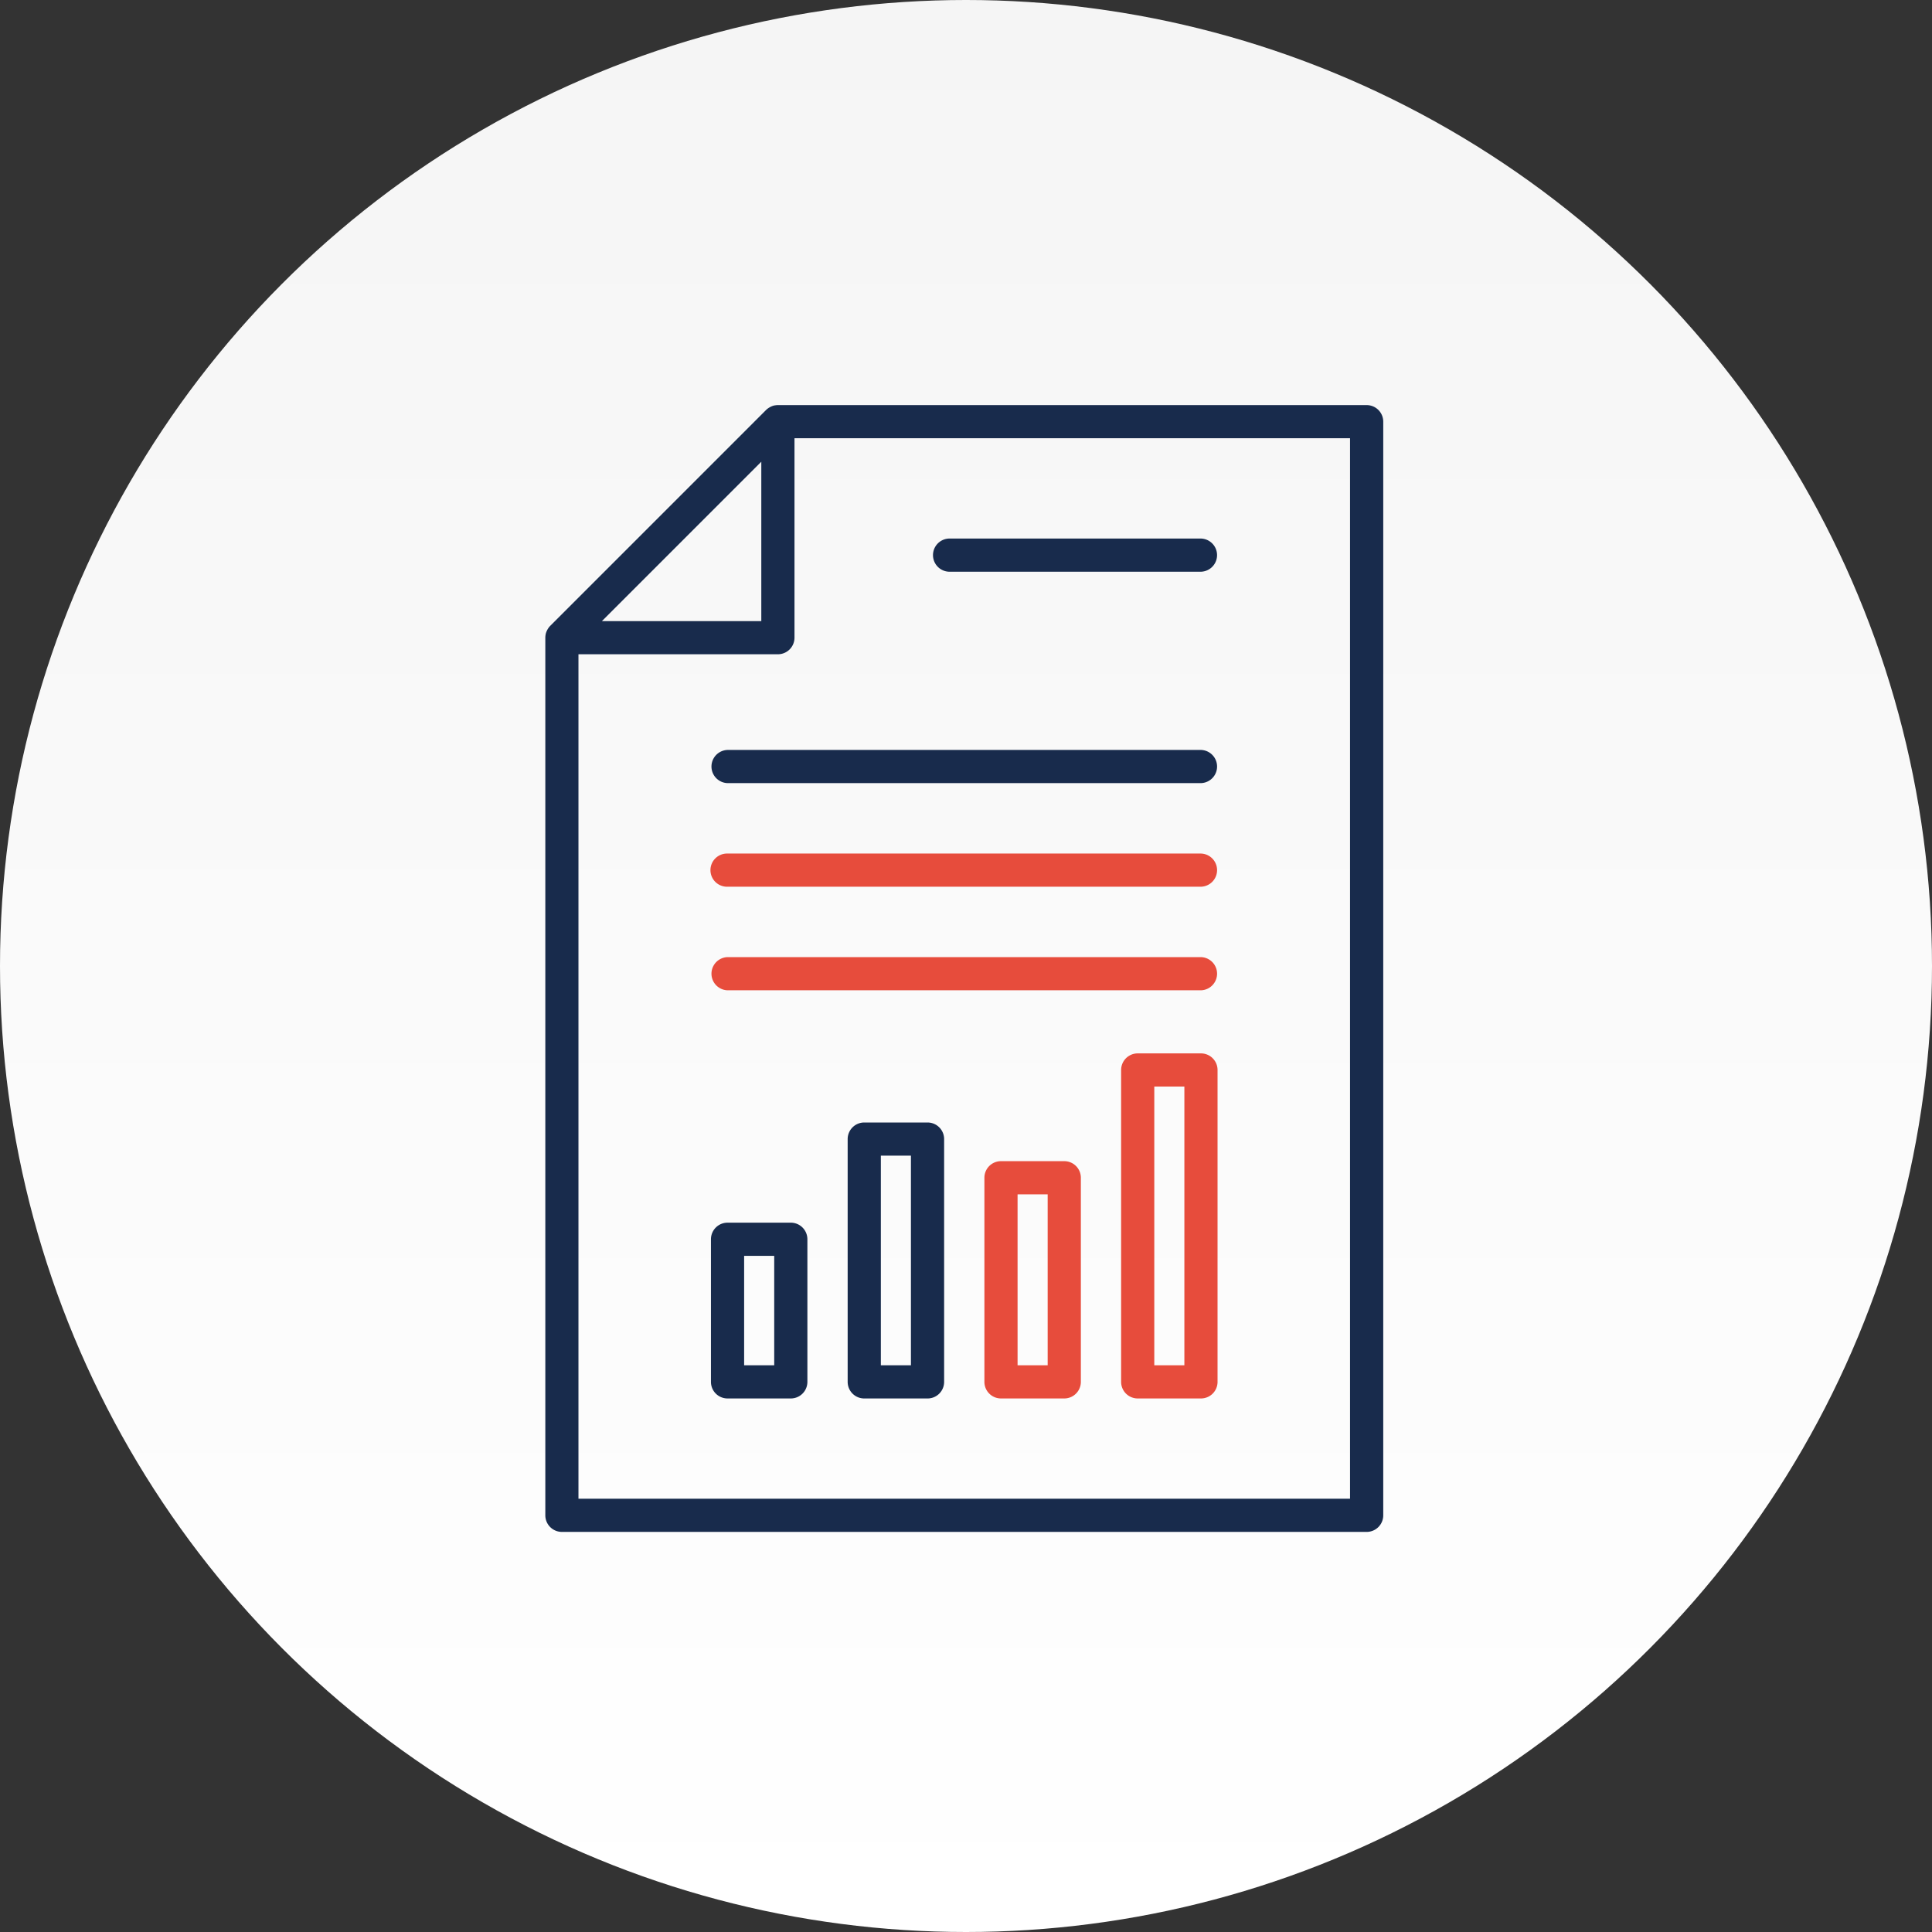 <svg xmlns="http://www.w3.org/2000/svg" xmlns:xlink="http://www.w3.org/1999/xlink" width="124" height="124" viewBox="0 0 124 124">
  <rect x="0" y="0" width="124" height="124" fill="#333333" stroke="none"/>
  <defs>
    <linearGradient id="linear-gradient" x1="0.5" x2="0.5" y2="1" gradientUnits="objectBoundingBox">
      <stop offset="0" stop-color="#f5f5f5"/>
      <stop offset="1" stop-color="#fff"/>
    </linearGradient>
  </defs>
  <g id="Group_324" data-name="Group 324" transform="translate(-392 -1880)">
    <circle id="Ellipse_5" data-name="Ellipse 5" cx="62" cy="62" r="62" transform="translate(392 1880)" fill="url(#linear-gradient)"/>
    <g id="Group_312" data-name="Group 312" transform="translate(385.848 1887.772)">
      <path id="Path_203" data-name="Path 203" d="M93.867,18.228H56.078a1.1,1.1,0,0,0-.192.019h-.02a1.035,1.035,0,0,0-.256.091c-.021.01-.041.021-.061.033a1.078,1.078,0,0,0-.224.166L41.463,32.4a1.058,1.058,0,0,0-.168.226c-.01.019-.021.037-.03.057a1.07,1.07,0,0,0-.093.26v.011a1.066,1.066,0,0,0-.02.2v56.33a1.064,1.064,0,0,0,1.063,1.065H93.867a1.065,1.065,0,0,0,1.065-1.065V19.293A1.065,1.065,0,0,0,93.867,18.228ZM55.014,21.863V32.092H44.785ZM92.8,88.42H43.279v-54.2h12.8a1.065,1.065,0,0,0,1.065-1.065v-12.8H92.8Z" fill="#182b4c"/>
      <path id="Path_205" data-name="Path 205" d="M142.506,207.488H112.121a1.065,1.065,0,1,0,0,2.129h30.386a1.065,1.065,0,0,0,0-2.129Z" transform="translate(-59.273 -160.477)" fill="#e74c3c"/>
      <path id="Path_206" data-name="Path 206" d="M142.506,251.2H112.121a1.065,1.065,0,0,0,0,2.129h30.386a1.065,1.065,0,0,0,0-2.129Z" transform="translate(-59.273 -197.542)" fill="#e74c3c"/>
      <path id="Path_207" data-name="Path 207" d="M142.506,163.764H112.121a1.065,1.065,0,0,0,0,2.129h30.386a1.065,1.065,0,0,0,0-2.129Z" transform="translate(-59.273 -123.403)" fill="#182b4c"/>
      <path id="Path_208" data-name="Path 208" d="M205.613,76.677H221.78a1.065,1.065,0,0,0,0-2.129H205.613a1.065,1.065,0,0,0,0,2.129Z" transform="translate(-138.547 -47.755)" fill="#182b4c"/>
      <path id="Path_209" data-name="Path 209" d="M116.181,363.272h-4.061a1.065,1.065,0,0,0-1.065,1.065v9.152a1.064,1.064,0,0,0,1.063,1.065h4.062a1.065,1.065,0,0,0,1.065-1.065v-9.152A1.065,1.065,0,0,0,116.181,363.272Zm-1.065,9.152h-1.931V365.4h1.931Z" transform="translate(-59.273 -292.57)" fill="#182b4c"/>
      <path id="Path_210" data-name="Path 210" d="M173.881,320.992h-4.061a1.065,1.065,0,0,0-1.065,1.066V337.64a1.065,1.065,0,0,0,1.065,1.065h4.061a1.064,1.064,0,0,0,1.065-1.063h0V322.058a1.065,1.065,0,0,0-1.063-1.066Zm-1.065,15.582h-1.931V323.121h1.931Z" transform="translate(-108.198 -256.72)" fill="#182b4c"/>
      <path id="Path_211" data-name="Path 211" d="M231.582,337.312h-4.061a1.065,1.065,0,0,0-1.065,1.065v13.1a1.065,1.065,0,0,0,1.065,1.065h4.061a1.065,1.065,0,0,0,1.065-1.065v-13.1A1.065,1.065,0,0,0,231.582,337.312Zm-1.065,13.1h-1.932V339.441h1.932Z" transform="translate(-157.123 -270.558)" fill="#e74c3c"/>
      <path id="Path_212" data-name="Path 212" d="M289.284,291.828h-4.06a1.065,1.065,0,0,0-1.065,1.065V312.91a1.064,1.064,0,0,0,1.063,1.065h4.061a1.064,1.064,0,0,0,1.065-1.063h0V292.893a1.065,1.065,0,0,0-1.065-1.065Zm-1.065,20.017h-1.931V293.957h1.931Z" transform="translate(-206.051 -231.991)" fill="#e74c3c"/>
    </g>
  </g>
</svg>
